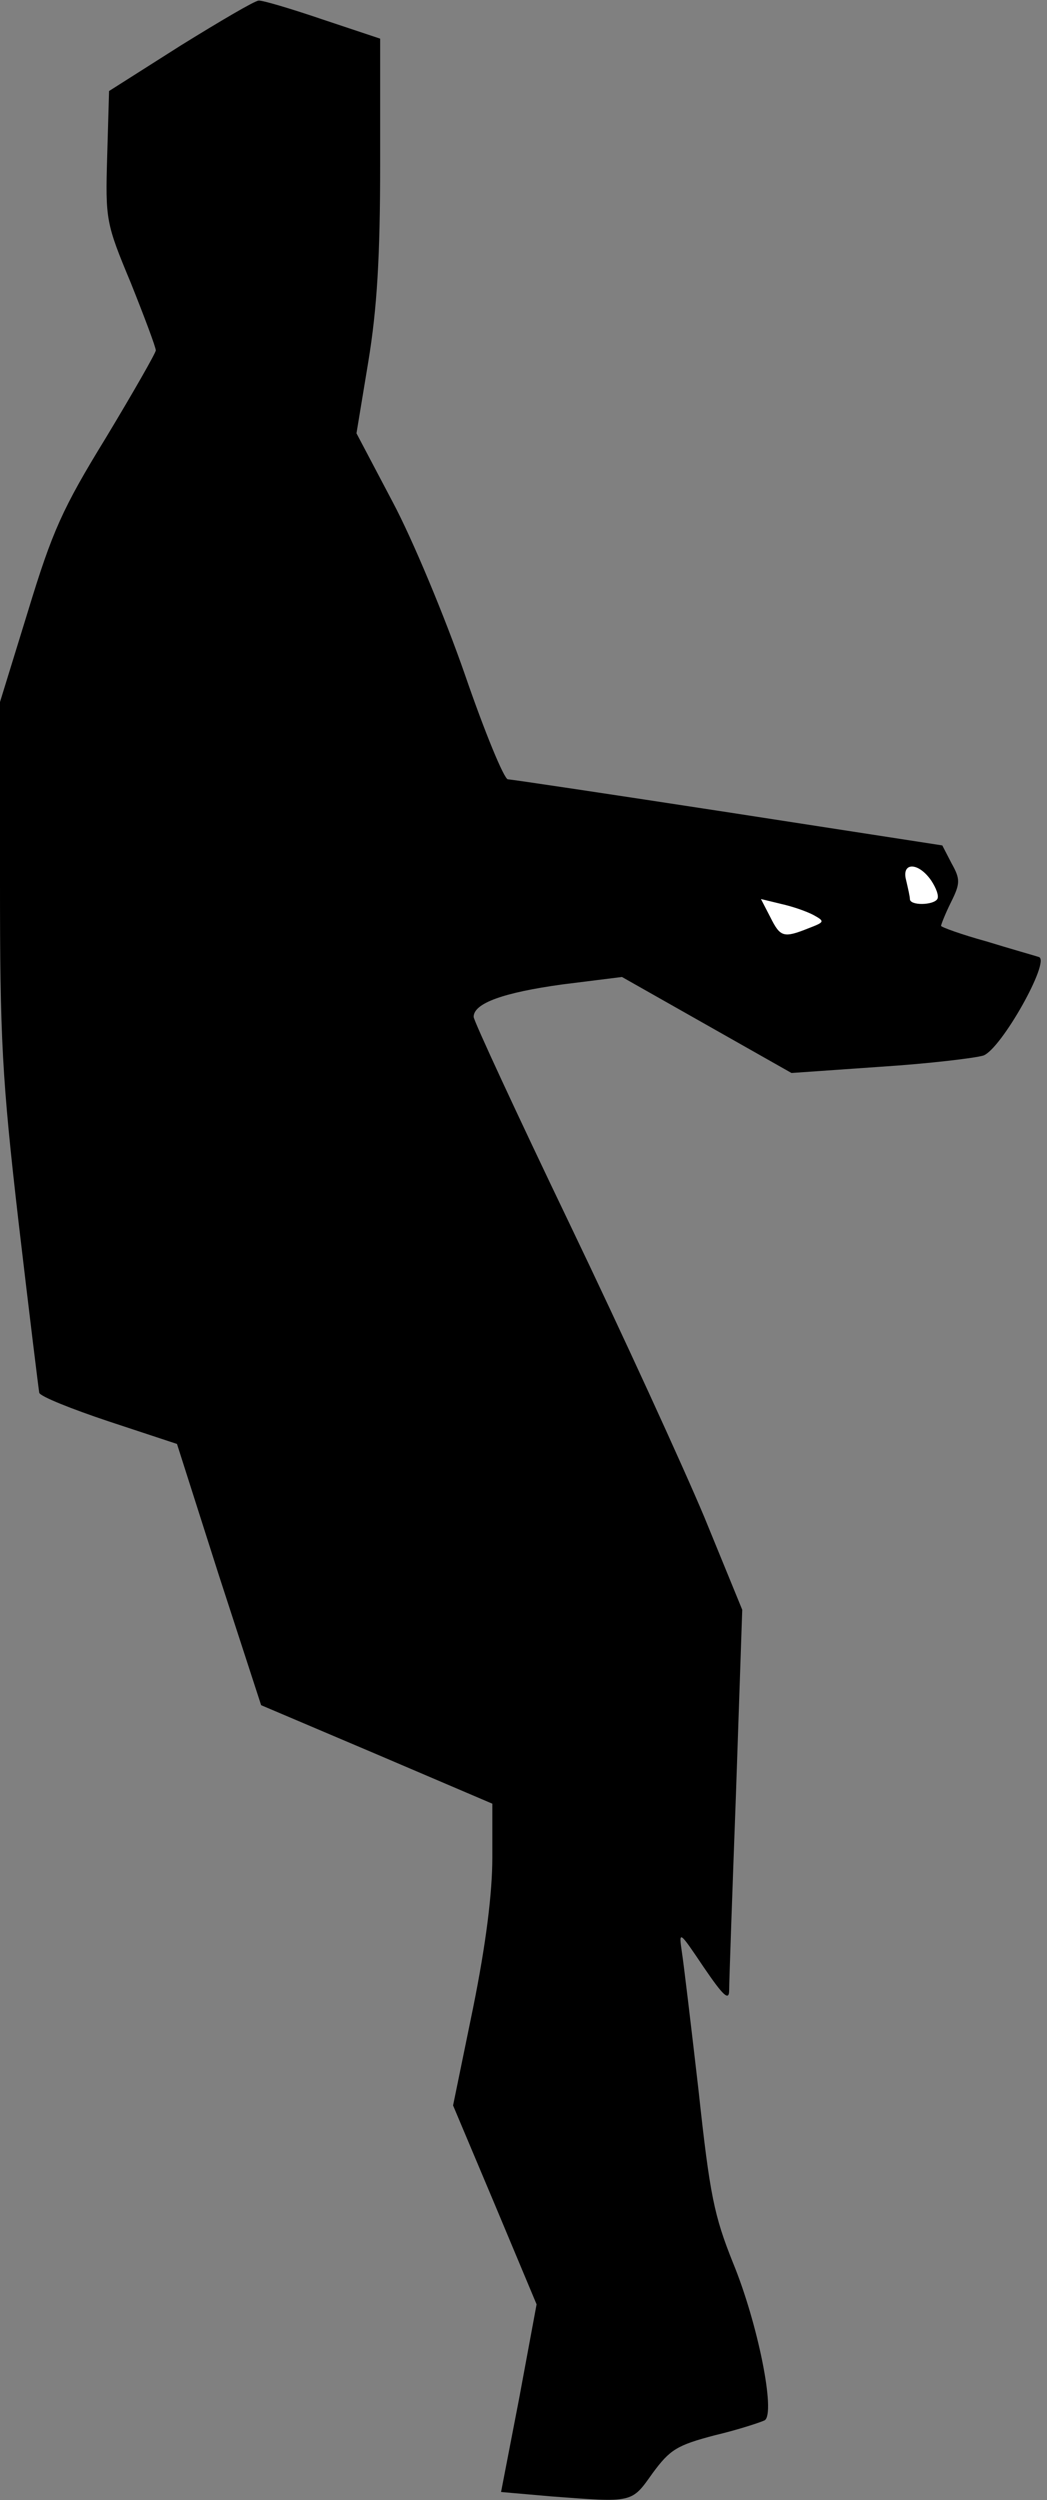 <?xml version="1.0" standalone="no"?>
<!DOCTYPE svg PUBLIC "-//W3C//DTD SVG 20010904//EN"
 "http://www.w3.org/TR/2001/REC-SVG-20010904/DTD/svg10.dtd">
<svg version="1.0" xmlns="http://www.w3.org/2000/svg"
 width="168pt" height="401pt" viewBox="0 0 168 401"
 preserveAspectRatio="xMidYMid meet">
<rect x="0" y="0" width="168" height="401" fill="#808080" stroke="none"/>
<g transform="translate(0,401) scale(0.1,-0.1)"
fill="#000000" stroke="none">
<path fill="#000000" stroke="none" d="M290 3937 l-115 -73 -3 -104 c-3 -103
-2 -108 38 -204 22 -55 40 -103 40 -108 0 -4 -36 -67 -80 -140 -70 -114 -86
-150 -125 -278 l-45 -146 0 -286 c0 -254 3 -316 30 -550 17 -145 32 -267 33
-272 2 -6 52 -26 112 -46 l109 -36 67 -210 68 -209 186 -79 185 -79 0 -86 c0
-57 -10 -138 -31 -242 l-32 -156 67 -159 67 -160 -28 -151 -29 -150 80 -7
c132 -10 129 -11 163 37 28 38 39 45 100 61 38 9 74 21 80 24 18 11 -11 156
-51 253 -30 75 -37 108 -55 275 -12 104 -24 205 -27 224 -5 34 -4 33 35 -25
32 -47 41 -55 41 -37 0 13 5 155 11 317 l10 293 -61 149 c-34 81 -131 293
-216 470 -85 177 -154 326 -154 332 0 22 48 39 142 52 l96 12 136 -77 136 -77
143 10 c78 5 152 14 165 18 29 11 108 152 89 158 -6 2 -45 13 -84 25 -40 11
-73 23 -73 25 0 2 7 20 16 38 15 30 15 37 1 62 l-15 29 -343 53 c-189 29 -349
53 -354 53 -6 0 -37 75 -69 168 -32 92 -84 217 -116 277 l-58 110 19 115 c14
85 19 168 19 317 l0 201 -93 31 c-50 17 -97 31 -102 30 -6 0 -62 -33 -125 -72z"/>
<path fill="#ffffff" stroke="none" d="M1494 2598 c8 -12 13 -25 10 -30 -6
-10 -44 -11 -44 0 0 4 -3 17 -6 30 -8 29 19 30 40 0z"/>
<path fill="#ffffff" stroke="none" d="M1306 2542 c18 -10 17 -11 -9 -21 -40
-16 -45 -14 -61 18 l-15 29 33 -8 c18 -4 41 -12 52 -18z"/>
</g>
</svg>
